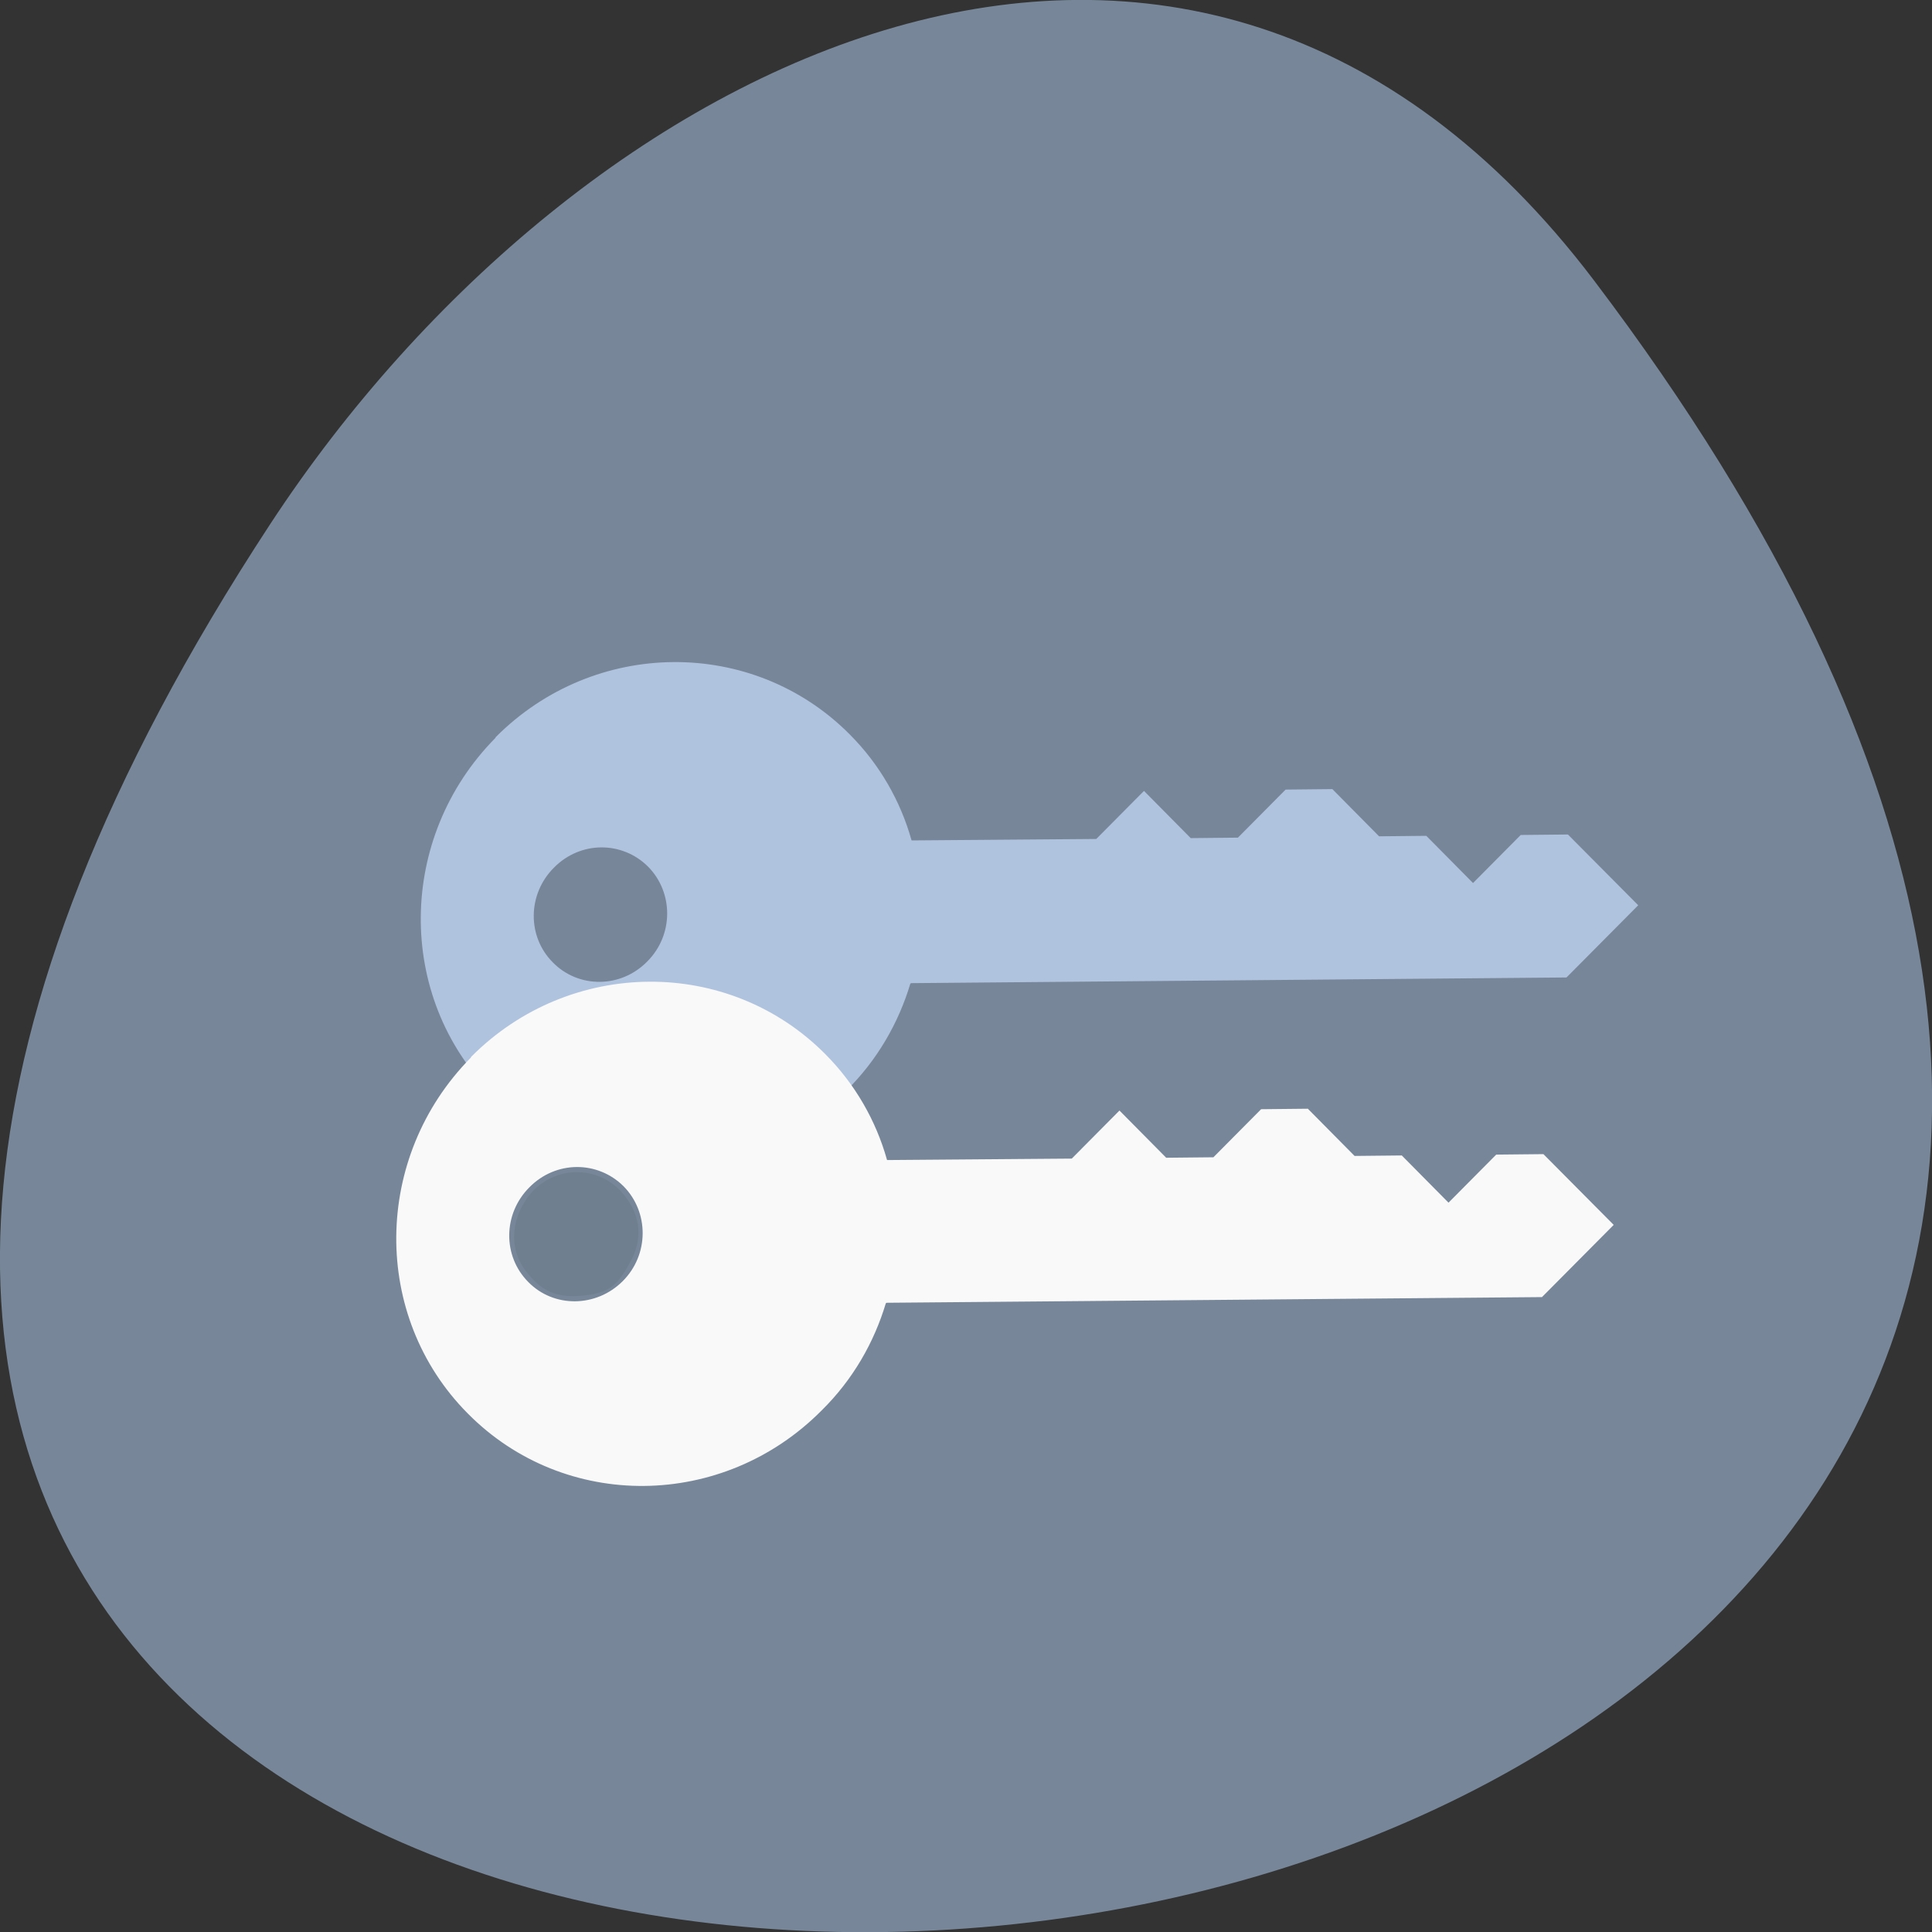 <svg xmlns="http://www.w3.org/2000/svg" viewBox="0 0 16 16"><rect x="0" y="0" width="16" height="16" fill="#333333" stroke="none"/><defs><clipPath id="3"><path d="m 12.48 5.336 c 2.625 3.379 2.223 8.08 -0.891 10.496 c -3.113 2.418 -7.766 1.641 -10.387 -1.738 c -2.625 -3.379 -2.227 -8.08 0.887 -10.496 c 3.113 -2.418 7.766 -1.641 10.391 1.738"/></clipPath><clipPath id="2"><path d="m 3 8 h 11 v 5 h -11"/></clipPath><clipPath id="0"><path d="m 3 5 h 11 v 5 h -11"/></clipPath><clipPath id="1"><path d="m 12.684 2.691 c 2.625 3.379 2.223 8.08 -0.891 10.496 c -3.113 2.418 -7.766 1.641 -10.387 -1.738 c -2.625 -3.379 -2.227 -8.07 0.887 -10.492 c 3.113 -2.418 7.766 -1.645 10.391 1.734"/></clipPath></defs><path d="m 13.199 2.32 c 12.613 16.648 -22.1 19.02 -10.961 2.02 c 2.539 -3.875 7.617 -6.43 10.961 -2.02" fill="#778799"/><g clip-path="url(#0)"><g clip-path="url(#1)"><path d="m 4.078 9.06 c 0.801 0.809 2.113 0.797 2.93 -0.027 c 0.258 -0.254 0.434 -0.563 0.531 -0.887 c 0 0 0.004 0 0.004 -0.004 l 5.43 -0.047 l 0.594 -0.598 l -0.582 -0.586 l -0.391 0.004 l -0.395 0.398 l -0.387 -0.391 l -0.391 0.004 l -0.387 -0.391 l -0.387 0.004 l -0.395 0.398 l -0.391 0.004 l -0.387 -0.391 l -0.395 0.398 l -1.527 0.012 c 0 0 -0.004 0 -0.004 -0.004 c -0.09 -0.32 -0.262 -0.625 -0.512 -0.875 c -0.801 -0.805 -2.113 -0.797 -2.93 0.023 l -0.004 0.008 c -0.813 0.824 -0.824 2.141 -0.027 2.945 m 0.504 -1.086 c -0.215 -0.215 -0.211 -0.566 0.008 -0.785 c 0.219 -0.223 0.566 -0.223 0.781 -0.008 c 0.211 0.215 0.211 0.566 -0.008 0.785 c -0.219 0.223 -0.57 0.223 -0.781 0.008" fill="#b0c3de"/></g></g><path d="m 5.03 8.09 c -0.215 0.02 -0.34 -0.031 -0.473 -0.203 c -0.133 -0.168 -0.129 -0.406 0.008 -0.602 c 0.199 -0.281 0.602 -0.293 0.813 -0.02 c 0.133 0.172 0.148 0.363 0.039 0.555 c -0.109 0.199 -0.18 0.246 -0.387 0.27" fill="#778799"/><g clip-path="url(#2)"><g clip-path="url(#3)"><path d="m 3.875 11.707 c 0.801 0.809 2.113 0.797 2.93 -0.027 c 0.258 -0.254 0.434 -0.563 0.531 -0.887 c 0 0 0.004 0 0.004 -0.004 l 5.43 -0.047 l 0.594 -0.598 l -0.582 -0.586 l -0.391 0.004 l -0.395 0.398 l -0.387 -0.391 l -0.391 0.004 l -0.387 -0.391 l -0.387 0.004 l -0.395 0.398 l -0.391 0.004 l -0.387 -0.391 l -0.395 0.398 l -1.527 0.012 c 0 0 -0.004 0 -0.004 -0.004 c -0.09 -0.32 -0.262 -0.625 -0.512 -0.875 c -0.801 -0.805 -2.113 -0.797 -2.93 0.023 l -0.004 0.008 c -0.813 0.824 -0.824 2.141 -0.027 2.945 m 0.504 -1.086 c -0.215 -0.215 -0.211 -0.566 0.008 -0.785 c 0.219 -0.223 0.566 -0.223 0.781 -0.008 c 0.211 0.215 0.211 0.566 -0.008 0.785 c -0.219 0.219 -0.57 0.223 -0.781 0.008" fill="#f9f9f9"/></g></g><path d="m 4.828 10.73 c -0.215 0.02 -0.34 -0.031 -0.473 -0.203 c -0.133 -0.172 -0.129 -0.406 0.008 -0.602 c 0.199 -0.281 0.602 -0.293 0.813 -0.02 c 0.133 0.172 0.148 0.363 0.039 0.555 c -0.109 0.199 -0.18 0.246 -0.387 0.27" fill="#707f8f"/></svg>